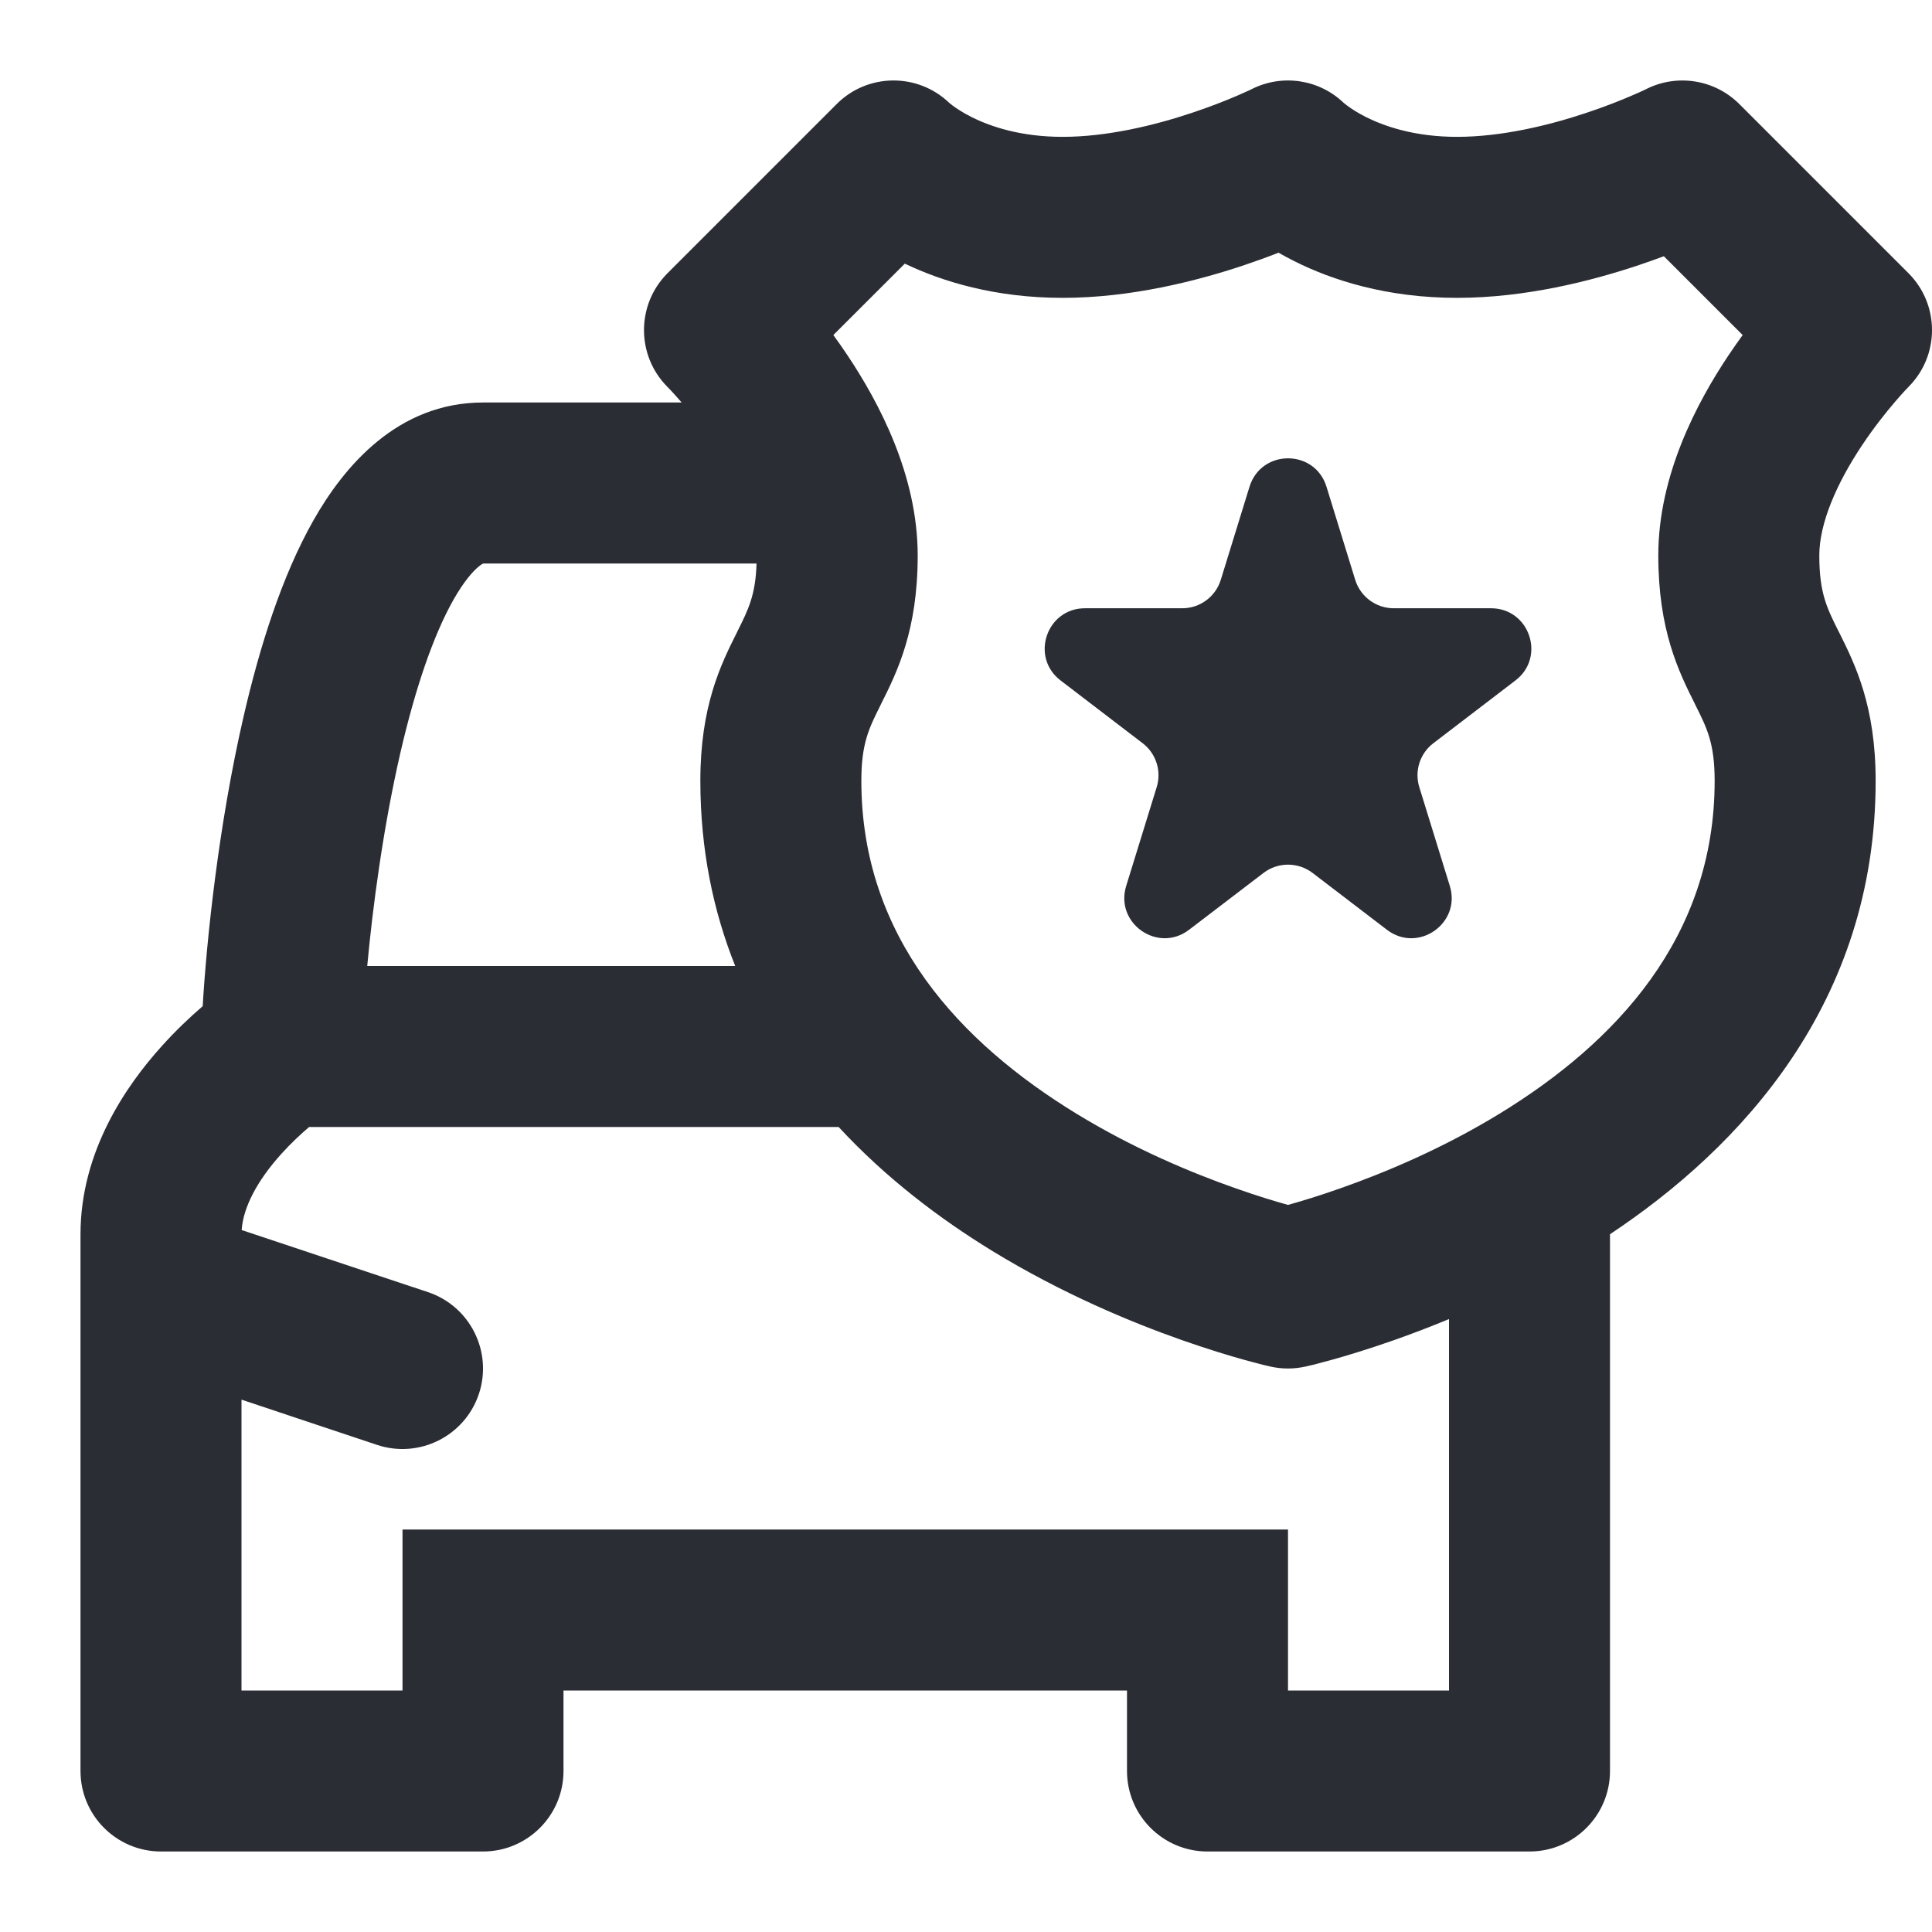 <svg width="24" height="24" viewBox="0 0 24 24" fill="none" xmlns="http://www.w3.org/2000/svg">
<path d="M16.478 6.046C16.333 5.576 15.668 5.576 15.522 6.046L15.165 7.203C15.1 7.413 14.906 7.556 14.687 7.556H13.478C13 7.556 12.795 8.163 13.175 8.453L14.195 9.233C14.361 9.36 14.431 9.577 14.369 9.778L13.99 11.005C13.846 11.47 14.384 11.846 14.771 11.55L15.697 10.843C15.876 10.707 16.124 10.707 16.304 10.843L17.229 11.55C17.616 11.846 18.154 11.47 18.01 11.005L17.631 9.778C17.569 9.577 17.639 9.36 17.805 9.233L18.825 8.453C19.206 8.163 19 7.556 18.522 7.556H17.313C17.094 7.556 16.9 7.413 16.835 7.203L16.478 6.046Z" fill="#2B2D34"/>
<path fill-rule="evenodd" clip-rule="evenodd" d="M16.692 1.278C16.697 1.282 16.71 1.293 16.731 1.309C16.776 1.343 16.857 1.398 16.972 1.456C17.2 1.569 17.573 1.7 18.1 1.7C18.649 1.7 19.234 1.56 19.709 1.401C19.94 1.324 20.133 1.247 20.265 1.19C20.331 1.162 20.382 1.139 20.414 1.124C20.43 1.116 20.442 1.111 20.448 1.108L20.453 1.105C20.838 0.913 21.303 0.989 21.607 1.293L23.707 3.393C24.097 3.783 24.098 4.415 23.709 4.805L23.703 4.812C23.697 4.818 23.686 4.829 23.671 4.845C23.641 4.877 23.596 4.927 23.541 4.991C23.429 5.122 23.28 5.308 23.132 5.53C22.815 6.005 22.6 6.501 22.6 6.9C22.6 7.364 22.694 7.552 22.836 7.836L22.845 7.853C23.048 8.259 23.3 8.773 23.3 9.7C23.3 12.465 21.618 14.257 20 15.332V22C20 22.552 19.552 23 19 23H15C14.448 23 14 22.552 14 22V21H7V22C7 22.552 6.552 23 6 23H2C1.448 23 1 22.552 1 22V16.023C1 16.008 1 15.992 1 15.977V15.333C1 14.299 1.571 13.482 2.007 12.998C2.188 12.796 2.367 12.629 2.518 12.499C2.566 11.681 2.714 10.252 3.026 8.9C3.221 8.054 3.497 7.162 3.896 6.46C4.27 5.8 4.936 5 6 5H8.467L8.46 4.991C8.404 4.927 8.359 4.877 8.329 4.845C8.314 4.829 8.303 4.818 8.297 4.812L8.291 4.806C7.902 4.415 7.903 3.783 8.293 3.393L10.393 1.293C10.778 0.907 11.4 0.902 11.792 1.278C11.797 1.282 11.81 1.293 11.831 1.309C11.876 1.343 11.957 1.398 12.072 1.456C12.3 1.569 12.673 1.7 13.2 1.7C13.749 1.7 14.334 1.56 14.809 1.401C15.04 1.324 15.233 1.247 15.366 1.19C15.431 1.162 15.482 1.139 15.514 1.124C15.53 1.116 15.542 1.111 15.548 1.108L15.553 1.105C15.932 0.916 16.388 0.986 16.692 1.278ZM17.316 16.648C17.523 16.575 17.754 16.488 18 16.386V21H16V19H5V21H3V17.387L4.684 17.949C5.208 18.123 5.774 17.84 5.949 17.316C6.123 16.792 5.84 16.226 5.316 16.051L3.002 15.28C3.022 14.993 3.198 14.664 3.493 14.336C3.615 14.201 3.738 14.087 3.84 14H10.418C11.008 14.638 11.683 15.146 12.329 15.541C13.193 16.069 14.049 16.425 14.684 16.648C15.003 16.76 15.271 16.841 15.462 16.894C15.557 16.92 15.634 16.94 15.688 16.954C15.716 16.96 15.738 16.966 15.753 16.969L15.773 16.974L15.779 16.975L15.782 16.976C15.925 17.008 16.074 17.008 16.217 16.976L16.219 16.976L16.221 16.975L16.227 16.974L16.247 16.969C16.263 16.966 16.284 16.96 16.312 16.954C16.366 16.94 16.443 16.92 16.538 16.894C16.729 16.841 16.997 16.76 17.316 16.648ZM8.7 9.7C8.7 10.558 8.862 11.322 9.133 12H4.562C4.629 11.274 4.758 10.289 4.974 9.35C5.154 8.571 5.378 7.9 5.635 7.447C5.763 7.222 5.873 7.098 5.948 7.037C5.979 7.011 5.998 7.002 6.004 7H9.398C9.386 7.393 9.295 7.573 9.164 7.836L9.156 7.853C8.952 8.259 8.7 8.773 8.7 9.7ZM10.352 4.162C10.411 4.243 10.472 4.329 10.532 4.42C10.915 4.995 11.4 5.899 11.4 6.9C11.4 7.827 11.148 8.341 10.944 8.747L10.936 8.764C10.794 9.048 10.7 9.236 10.7 9.7C10.7 11.647 11.932 12.954 13.371 13.834C14.082 14.269 14.801 14.569 15.348 14.761C15.619 14.857 15.843 14.924 15.997 14.967L16 14.968L16.003 14.967C16.157 14.924 16.381 14.857 16.652 14.761C17.199 14.569 17.918 14.269 18.629 13.834C20.068 12.954 21.3 11.647 21.3 9.7C21.3 9.236 21.206 9.048 21.064 8.764L21.056 8.747C20.852 8.341 20.6 7.827 20.6 6.9C20.6 5.899 21.085 4.995 21.468 4.42C21.529 4.329 21.589 4.243 21.648 4.162L20.669 3.183C20.568 3.22 20.459 3.26 20.341 3.299C19.766 3.49 18.951 3.7 18.1 3.7C17.227 3.7 16.55 3.481 16.078 3.244C16.008 3.209 15.943 3.174 15.882 3.139C15.753 3.19 15.604 3.244 15.441 3.299C14.866 3.49 14.051 3.7 13.2 3.7C12.365 3.7 11.708 3.499 11.24 3.275L10.352 4.162Z" fill="#2B2D34"/>
</svg>
